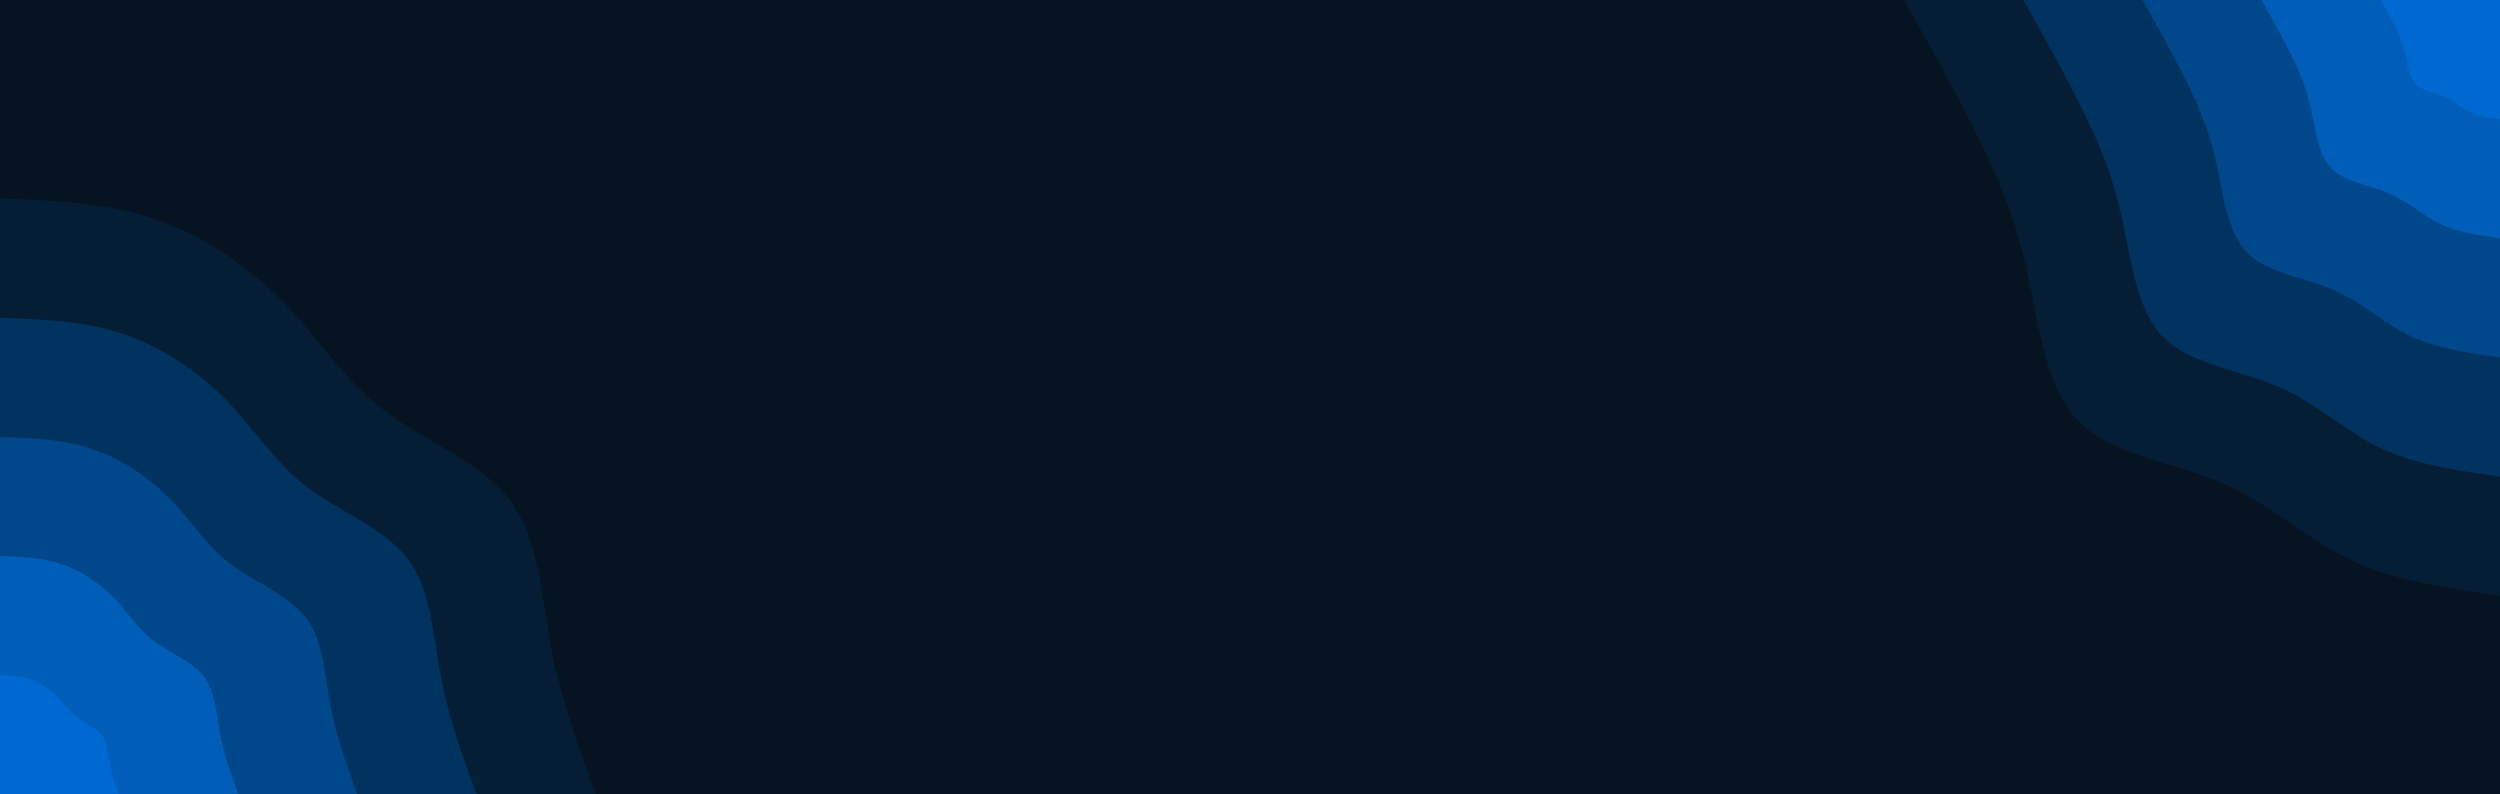 <svg id="visual" viewBox="0 0 1920 610" width="1920" height="610" xmlns="http://www.w3.org/2000/svg" xmlns:xlink="http://www.w3.org/1999/xlink" version="1.1"><rect x="0" y="0" width="1920" height="610" fill="#061422"></rect><defs><linearGradient id="grad1_0" x1="68.2%" y1="0%" x2="100%" y2="100%"><stop offset="-12.951%" stop-color="#0068d1" stop-opacity="1"></stop><stop offset="112.951%" stop-color="#0068d1" stop-opacity="1"></stop></linearGradient></defs><defs><linearGradient id="grad1_1" x1="68.2%" y1="0%" x2="100%" y2="100%"><stop offset="-12.951%" stop-color="#0068d1" stop-opacity="1"></stop><stop offset="112.951%" stop-color="#0053a2" stop-opacity="1"></stop></linearGradient></defs><defs><linearGradient id="grad1_2" x1="68.2%" y1="0%" x2="100%" y2="100%"><stop offset="-12.951%" stop-color="#003e74" stop-opacity="1"></stop><stop offset="112.951%" stop-color="#0053a2" stop-opacity="1"></stop></linearGradient></defs><defs><linearGradient id="grad1_3" x1="68.2%" y1="0%" x2="100%" y2="100%"><stop offset="-12.951%" stop-color="#003e74" stop-opacity="1"></stop><stop offset="112.951%" stop-color="#002949" stop-opacity="1"></stop></linearGradient></defs><defs><linearGradient id="grad1_4" x1="68.2%" y1="0%" x2="100%" y2="100%"><stop offset="-12.951%" stop-color="#061422" stop-opacity="1"></stop><stop offset="112.951%" stop-color="#002949" stop-opacity="1"></stop></linearGradient></defs><defs><linearGradient id="grad2_0" x1="0%" y1="0%" x2="31.8%" y2="100%"><stop offset="-12.951%" stop-color="#0068d1" stop-opacity="1"></stop><stop offset="112.951%" stop-color="#0068d1" stop-opacity="1"></stop></linearGradient></defs><defs><linearGradient id="grad2_1" x1="0%" y1="0%" x2="31.8%" y2="100%"><stop offset="-12.951%" stop-color="#0053a2" stop-opacity="1"></stop><stop offset="112.951%" stop-color="#0068d1" stop-opacity="1"></stop></linearGradient></defs><defs><linearGradient id="grad2_2" x1="0%" y1="0%" x2="31.8%" y2="100%"><stop offset="-12.951%" stop-color="#0053a2" stop-opacity="1"></stop><stop offset="112.951%" stop-color="#003e74" stop-opacity="1"></stop></linearGradient></defs><defs><linearGradient id="grad2_3" x1="0%" y1="0%" x2="31.8%" y2="100%"><stop offset="-12.951%" stop-color="#002949" stop-opacity="1"></stop><stop offset="112.951%" stop-color="#003e74" stop-opacity="1"></stop></linearGradient></defs><defs><linearGradient id="grad2_4" x1="0%" y1="0%" x2="31.8%" y2="100%"><stop offset="-12.951%" stop-color="#002949" stop-opacity="1"></stop><stop offset="112.951%" stop-color="#061422" stop-opacity="1"></stop></linearGradient></defs><g transform="translate(1920, 0)"><path d="M0 457.5C-40.5 451.8 -81.1 446.2 -115.2 429.8C-149.3 413.5 -176.9 386.5 -214 370.7C-251.1 354.8 -297.7 350 -323.5 323.5C-349.3 297 -354.3 248.6 -362.9 209.5C-371.4 170.4 -383.5 140.5 -399.9 107.2C-416.3 73.8 -436.9 36.9 -457.5 0L0 0Z" fill="#051e35"></path><path d="M0 366C-32.4 361.5 -64.9 356.9 -92.1 343.9C-119.4 330.8 -141.5 309.2 -171.2 296.5C-200.9 283.8 -238.2 280 -258.8 258.8C-279.4 237.6 -283.4 198.9 -290.3 167.6C-297.1 136.3 -306.8 112.4 -319.9 85.7C-333 59 -349.5 29.5 -366 0L0 0Z" fill="#00335f"></path><path d="M0 274.5C-24.3 271.1 -48.7 267.7 -69.1 257.9C-89.6 248.1 -106.1 231.9 -128.4 222.4C-150.7 212.9 -178.6 210 -194.1 194.1C-209.6 178.2 -212.6 149.2 -217.7 125.7C-222.9 102.2 -230.1 84.3 -239.9 64.3C-249.8 44.3 -262.1 22.1 -274.5 0L0 0Z" fill="#00488b"></path><path d="M0 183C-16.2 180.7 -32.4 178.5 -46.1 171.9C-59.7 165.4 -70.8 154.6 -85.6 148.3C-100.4 141.9 -119.1 140 -129.4 129.4C-139.7 118.8 -141.7 99.4 -145.1 83.8C-148.6 68.2 -153.4 56.2 -160 42.9C-166.5 29.5 -174.8 14.8 -183 0L0 0Z" fill="#005eb9"></path><path d="M0 91.5C-8.1 90.4 -16.2 89.2 -23 86C-29.9 82.7 -35.4 77.3 -42.8 74.1C-50.2 71 -59.5 70 -64.7 64.7C-69.9 59.4 -70.9 49.7 -72.6 41.9C-74.3 34.1 -76.7 28.1 -80 21.4C-83.3 14.8 -87.4 7.4 -91.5 0L0 0Z" fill="#0068d1"></path></g><g transform="translate(0, 610)"><path d="M0 -457.5C40.4 -456.1 80.7 -454.6 118.4 -441.9C156.1 -429.2 191.1 -405.3 218 -377.6C244.9 -349.9 263.8 -318.5 294.9 -294.9C325.9 -271.3 369 -255.5 391.4 -226C413.9 -196.5 415.5 -153.3 423.1 -113.4C430.6 -73.4 444.1 -36.7 457.5 0L0 0Z" fill="#051e35"></path><path d="M0 -366C32.3 -364.8 64.6 -363.7 94.7 -353.5C124.9 -343.4 152.8 -324.2 174.4 -302.1C196 -279.9 211.1 -254.8 235.9 -235.9C260.7 -217 295.2 -204.4 313.2 -180.8C331.1 -157.2 332.4 -122.7 338.5 -90.7C344.5 -58.7 355.3 -29.4 366 0L0 0Z" fill="#00335f"></path><path d="M0 -274.5C24.2 -273.6 48.4 -272.8 71 -265.1C93.6 -257.5 114.6 -243.2 130.8 -226.6C147 -209.9 158.3 -191.1 176.9 -176.9C195.5 -162.8 221.4 -153.3 234.9 -135.6C248.3 -117.9 249.3 -92 253.8 -68C258.4 -44 266.4 -22 274.5 0L0 0Z" fill="#00488b"></path><path d="M0 -183C16.1 -182.4 32.3 -181.8 47.4 -176.8C62.4 -171.7 76.4 -162.1 87.2 -151C98 -140 105.5 -127.4 117.9 -117.9C130.4 -108.5 147.6 -102.2 156.6 -90.4C165.5 -78.6 166.2 -61.3 169.2 -45.3C172.3 -29.4 177.6 -14.7 183 0L0 0Z" fill="#005eb9"></path><path d="M0 -91.5C8.1 -91.2 16.1 -90.9 23.7 -88.4C31.2 -85.8 38.2 -81.1 43.6 -75.5C49 -70 52.8 -63.7 59 -59C65.2 -54.3 73.8 -51.1 78.3 -45.2C82.8 -39.3 83.1 -30.7 84.6 -22.7C86.1 -14.7 88.8 -7.3 91.5 0L0 0Z" fill="#0068d1"></path></g></svg>